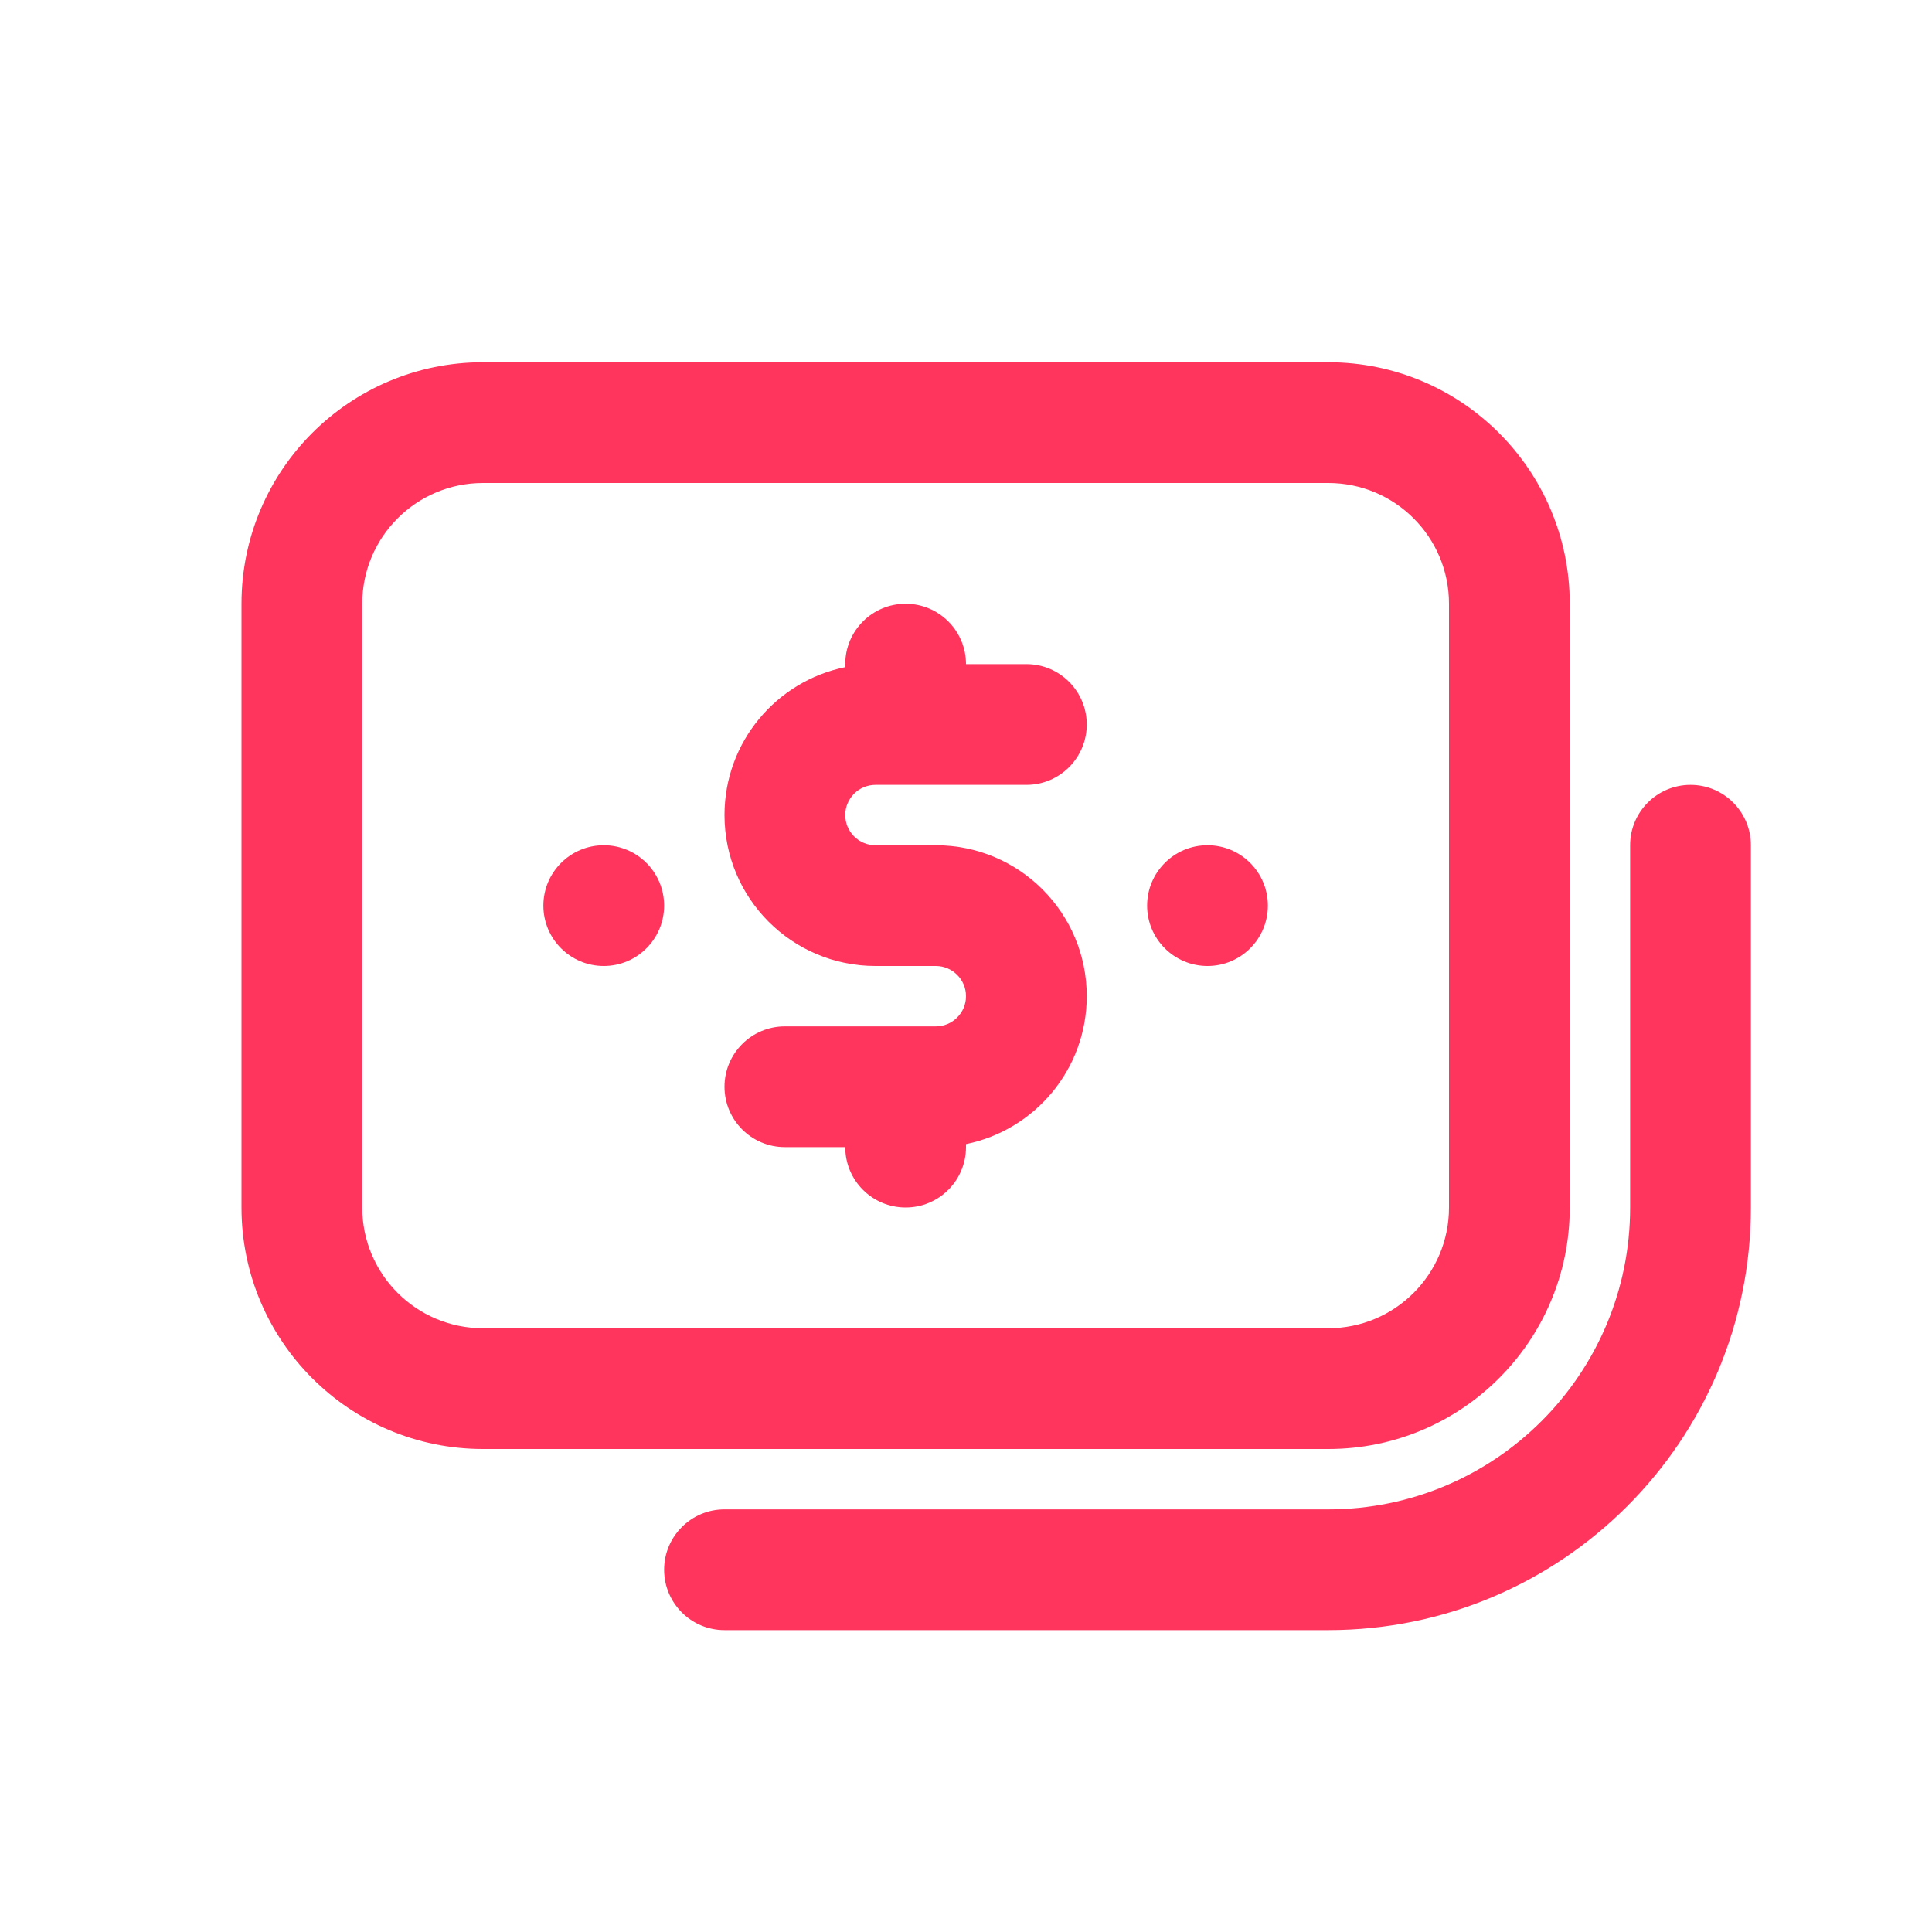 <svg width="32" height="32" viewBox="0 0 32 32" fill="none" xmlns="http://www.w3.org/2000/svg">
<path d="M10 14C9.448 14 9 14.448 9 15C9 15.552 9.448 16 10 16C10.552 16 11 15.552 11 15C11 14.448 10.552 14 10 14Z" fill="#FF355E"/>
<path d="M19 15C19 14.448 19.448 14 20 14C20.552 14 21 14.448 21 15C21 15.552 20.552 16 20 16C19.448 16 19 15.552 19 15Z" fill="#FF355E"/>
<path d="M16 11C16 10.448 15.552 10 15 10C14.448 10 14 10.448 14 11V11.05C12.859 11.282 12 12.29 12 13.5C12 14.881 13.119 16 14.5 16H15.5C15.776 16 16 16.224 16 16.5C16 16.776 15.776 17 15.5 17H13C12.448 17 12 17.448 12 18C12 18.552 12.448 19 13 19H14C14 19.552 14.448 20 15 20C15.552 20 16 19.552 16 19V18.95C17.141 18.718 18 17.709 18 16.5C18 15.119 16.881 14 15.5 14H14.5C14.224 14 14 13.776 14 13.5C14 13.224 14.224 13 14.5 13H17C17.552 13 18 12.552 18 12C18 11.448 17.552 11 17 11H16Z" fill="#FF355E"/>
<path d="M4 10C4 7.791 5.791 6 8 6H22C24.209 6 26 7.791 26 10V20C26 22.209 24.209 24 22 24H8C5.791 24 4 22.209 4 20V10ZM8 8C6.895 8 6 8.895 6 10V20C6 21.105 6.895 22 8 22H22C23.105 22 24 21.105 24 20V10C24 8.895 23.105 8 22 8H8Z" fill="#FF355E"/>
<path d="M28 13C28.552 13 29 13.448 29 14V20C29 23.866 25.866 27 22 27H12C11.448 27 11 26.552 11 26C11 25.448 11.448 25 12 25H22C24.761 25 27 22.761 27 20V14C27 13.448 27.448 13 28 13Z" fill="#FF355E"/>
</svg>
